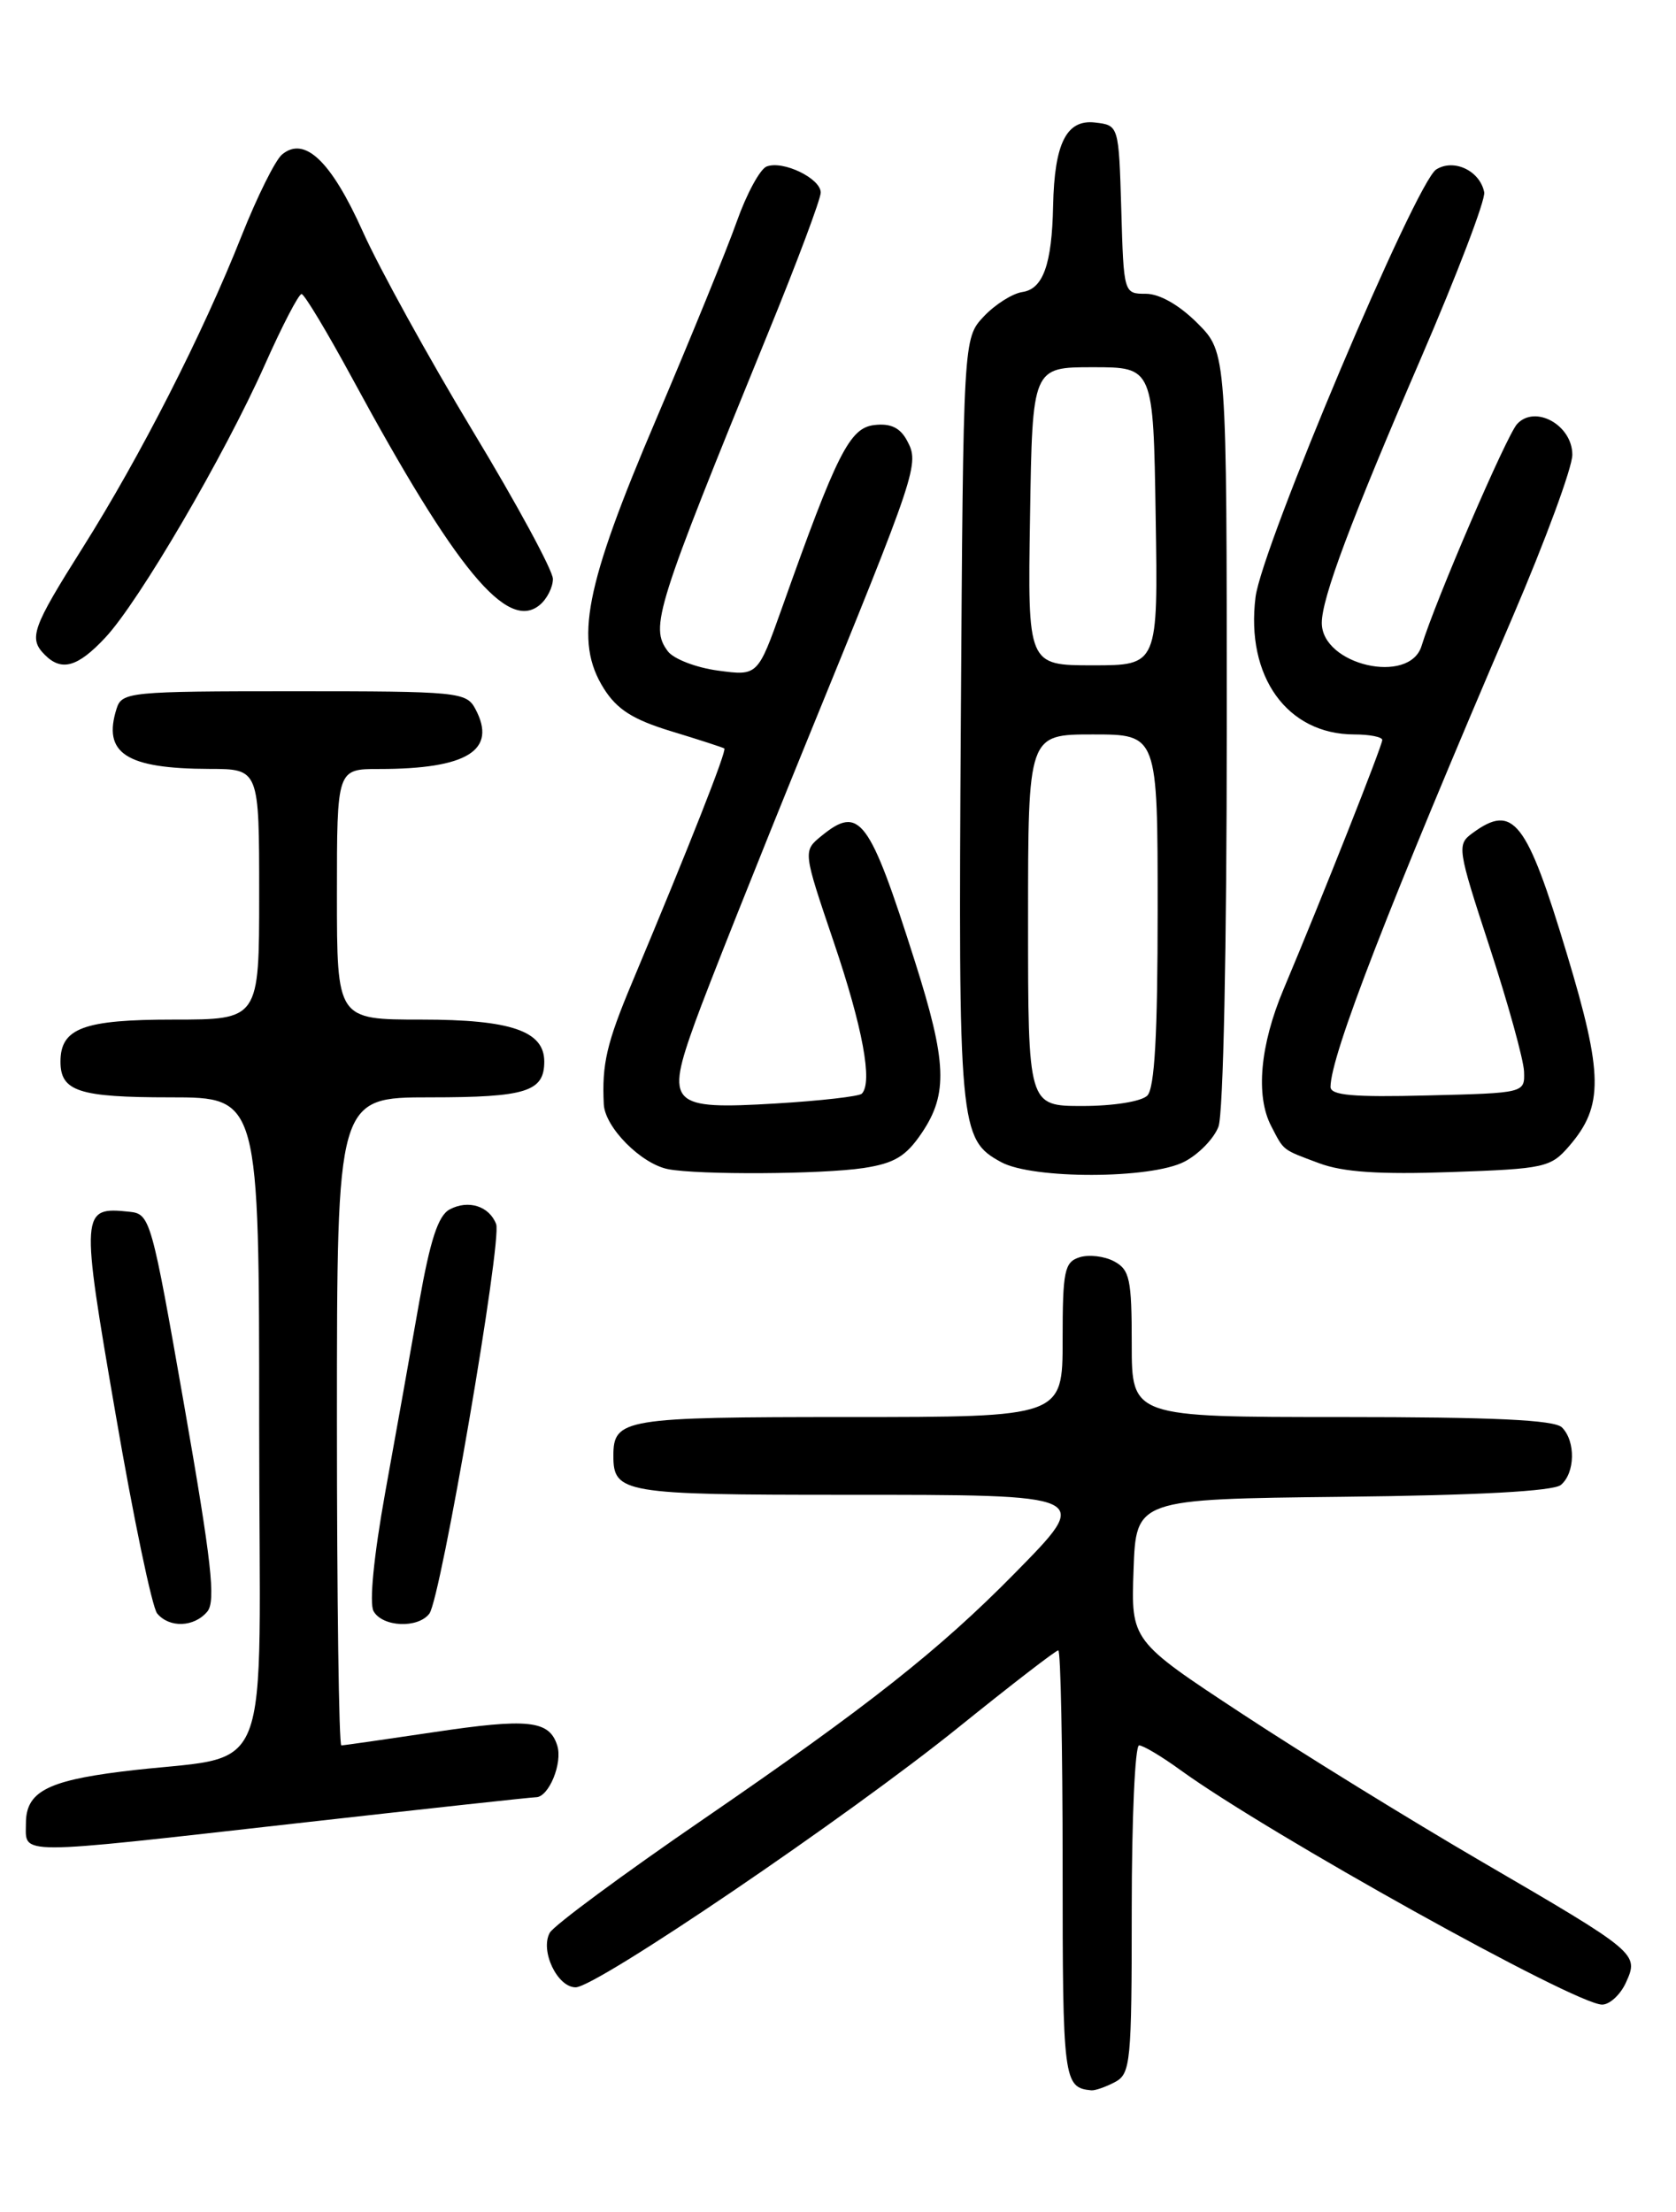 <?xml version="1.0" encoding="UTF-8" standalone="no"?>
<!DOCTYPE svg PUBLIC "-//W3C//DTD SVG 1.1//EN" "http://www.w3.org/Graphics/SVG/1.1/DTD/svg11.dtd" >
<svg xmlns="http://www.w3.org/2000/svg" xmlns:xlink="http://www.w3.org/1999/xlink" version="1.1" viewBox="0 0 194 256">
 <g >
 <path fill="currentColor"
d=" M 129.07 240.96 C 130.87 240.00 131.00 238.69 131.00 220.96 C 131.00 210.53 131.38 202.00 131.85 202.00 C 132.32 202.00 134.47 203.28 136.63 204.85 C 146.88 212.27 182.35 232.00 185.45 232.00 C 186.32 232.00 187.56 230.86 188.20 229.46 C 189.73 226.10 189.61 226.00 171.50 215.45 C 163.25 210.64 150.74 202.93 143.71 198.30 C 130.92 189.89 130.92 189.89 131.21 181.70 C 131.50 173.50 131.50 173.50 155.42 173.23 C 171.02 173.06 179.80 172.58 180.67 171.86 C 182.33 170.48 182.40 166.80 180.80 165.20 C 179.93 164.33 172.87 164.00 155.30 164.00 C 131.00 164.00 131.00 164.00 131.00 155.54 C 131.00 148.04 130.77 146.95 128.96 145.98 C 127.84 145.38 126.04 145.17 124.96 145.51 C 123.21 146.07 123.00 147.07 123.00 155.07 C 123.00 164.00 123.00 164.00 98.20 164.00 C 72.16 164.00 71.00 164.19 71.00 168.50 C 71.00 172.80 72.18 173.00 97.73 173.00 C 126.63 173.00 126.46 172.92 117.39 182.15 C 108.72 190.96 100.43 197.50 81.48 210.50 C 72.14 216.90 64.11 222.84 63.64 223.68 C 62.49 225.74 64.50 230.00 66.63 230.00 C 69.04 230.00 98.16 210.23 111.01 199.86 C 117.05 194.99 122.22 191.00 122.50 191.00 C 122.77 191.00 123.00 202.21 123.00 215.92 C 123.00 240.80 123.10 241.61 126.32 241.92 C 126.76 241.96 128.00 241.53 129.07 240.96 Z  M 34.50 211.00 C 49.16 209.35 61.56 208.00 62.04 208.00 C 63.52 208.00 65.15 204.05 64.50 202.01 C 63.58 199.09 61.15 198.83 50.15 200.48 C 44.57 201.31 39.79 202.00 39.51 202.00 C 39.23 202.00 39.00 185.12 39.00 164.50 C 39.00 127.00 39.00 127.00 49.80 127.00 C 60.90 127.00 63.00 126.34 63.00 122.86 C 63.00 119.32 59.13 118.00 48.78 118.00 C 39.00 118.00 39.00 118.00 39.00 103.50 C 39.00 89.00 39.00 89.00 43.87 89.00 C 54.11 89.00 57.58 86.83 55.02 82.04 C 53.98 80.09 53.03 80.00 34.03 80.00 C 15.01 80.00 14.11 80.09 13.50 82.00 C 11.85 87.19 14.59 88.96 24.25 88.99 C 30.00 89.00 30.00 89.00 30.00 103.50 C 30.00 118.00 30.00 118.00 20.07 118.00 C 9.67 118.00 7.00 118.99 7.00 122.87 C 7.00 126.31 9.13 127.00 19.70 127.00 C 30.00 127.00 30.00 127.00 30.00 164.91 C 30.00 208.03 32.11 202.75 14.00 205.04 C 5.40 206.12 3.00 207.43 3.00 211.02 C 3.00 214.73 1.33 214.73 34.50 211.00 Z  M 24.00 186.51 C 25.00 185.30 24.48 180.71 21.34 162.76 C 17.53 141.02 17.39 140.49 14.97 140.24 C 9.34 139.65 9.31 140.07 13.38 163.65 C 15.44 175.65 17.61 186.03 18.19 186.73 C 19.61 188.44 22.48 188.33 24.00 186.51 Z  M 49.70 186.75 C 51.03 185.00 58.14 143.52 57.43 141.67 C 56.63 139.58 54.21 138.82 52.05 139.97 C 50.72 140.68 49.80 143.50 48.52 150.72 C 47.58 156.10 45.81 166.00 44.59 172.72 C 43.26 180.12 42.73 185.55 43.24 186.47 C 44.28 188.31 48.38 188.49 49.70 186.75 Z  M 99.96 135.18 C 103.55 134.63 104.87 133.83 106.71 131.10 C 109.75 126.59 109.60 122.91 105.90 111.26 C 100.62 94.64 99.50 93.14 95.08 96.75 C 92.94 98.50 92.94 98.50 96.50 109.00 C 99.86 118.91 101.04 125.29 99.75 126.58 C 99.44 126.89 94.97 127.40 89.82 127.71 C 77.55 128.44 77.00 127.89 80.47 118.28 C 81.85 114.45 87.64 99.89 93.34 85.91 C 106.24 54.32 106.44 53.69 104.99 50.99 C 104.19 49.50 103.09 48.97 101.21 49.19 C 98.35 49.52 96.88 52.43 90.51 70.37 C 87.71 78.23 87.71 78.23 83.11 77.61 C 80.57 77.27 77.96 76.26 77.30 75.37 C 75.21 72.56 75.87 70.48 88.90 38.56 C 92.26 30.35 95.00 23.03 95.00 22.29 C 95.00 20.65 90.64 18.54 88.74 19.27 C 87.98 19.56 86.42 22.43 85.28 25.65 C 84.14 28.87 79.94 39.15 75.96 48.50 C 67.67 67.93 66.45 74.20 69.89 79.68 C 71.42 82.11 73.26 83.28 77.69 84.63 C 80.89 85.60 83.65 86.50 83.84 86.62 C 84.16 86.83 79.83 97.82 73.17 113.70 C 70.22 120.73 69.66 123.14 69.89 127.80 C 70.02 130.47 74.20 134.69 77.33 135.31 C 80.84 135.99 95.13 135.91 99.96 135.18 Z  M 137.09 134.45 C 138.74 133.60 140.52 131.77 141.04 130.39 C 141.60 128.92 142.00 109.64 142.00 84.33 C 142.00 40.80 142.00 40.80 138.60 37.40 C 136.50 35.30 134.22 34.00 132.64 34.00 C 130.08 34.00 130.07 33.97 129.79 24.25 C 129.50 14.50 129.50 14.50 126.75 14.18 C 123.45 13.80 122.05 16.57 121.90 23.82 C 121.76 30.61 120.74 33.45 118.33 33.80 C 117.19 33.97 115.18 35.24 113.87 36.63 C 111.50 39.16 111.50 39.16 111.22 83.30 C 110.92 130.58 111.04 131.86 115.89 134.50 C 119.55 136.49 133.21 136.46 137.09 134.45 Z  M 181.65 132.62 C 185.63 128.00 185.58 124.36 181.37 110.40 C 176.71 94.94 175.17 92.96 170.47 96.40 C 168.62 97.75 168.67 98.13 172.44 109.65 C 174.57 116.17 176.35 122.62 176.41 124.00 C 176.50 126.50 176.50 126.50 165.25 126.78 C 156.61 127.00 154.00 126.77 154.01 125.78 C 154.04 122.13 160.74 104.85 175.09 71.40 C 178.89 62.54 182.00 54.10 182.00 52.63 C 182.00 49.20 177.70 46.81 175.61 49.07 C 174.39 50.39 166.14 69.55 164.55 74.75 C 163.16 79.31 153.00 76.97 153.00 72.09 C 153.00 69.22 156.35 60.28 164.48 41.45 C 168.67 31.74 171.97 23.10 171.80 22.25 C 171.31 19.76 168.29 18.33 166.25 19.61 C 163.89 21.08 146.05 63.30 145.33 69.11 C 144.18 78.30 148.99 84.99 156.75 85.00 C 158.54 85.00 160.00 85.29 160.00 85.64 C 160.00 86.30 153.03 103.91 148.57 114.50 C 145.85 120.96 145.32 126.82 147.14 130.32 C 148.65 133.23 148.35 133.00 152.68 134.62 C 155.46 135.66 159.63 135.94 167.95 135.65 C 178.83 135.27 179.50 135.12 181.65 132.62 Z  M 12.20 73.78 C 16.10 69.61 25.95 52.76 30.64 42.25 C 32.66 37.71 34.58 34.01 34.91 34.03 C 35.23 34.04 37.87 38.43 40.77 43.78 C 52.79 65.96 58.72 73.13 62.47 70.02 C 63.31 69.33 64.00 67.97 64.00 67.00 C 64.00 66.04 59.83 58.33 54.72 49.88 C 49.62 41.42 43.89 31.03 41.99 26.79 C 38.33 18.64 35.26 15.71 32.65 17.88 C 31.87 18.52 29.77 22.75 27.97 27.28 C 23.49 38.60 16.25 52.80 9.59 63.36 C 3.69 72.71 3.28 73.88 5.20 75.80 C 7.14 77.74 9.01 77.20 12.20 73.78 Z  M 119.00 106.50 C 119.00 85.00 119.00 85.00 126.50 85.00 C 134.00 85.00 134.00 85.00 134.00 105.30 C 134.00 119.76 133.65 125.95 132.80 126.80 C 132.12 127.48 128.87 128.00 125.30 128.00 C 119.00 128.00 119.00 128.00 119.00 106.50 Z  M 119.23 59.75 C 119.50 42.50 119.50 42.50 126.50 42.50 C 133.50 42.50 133.50 42.50 133.77 59.75 C 134.05 77.00 134.05 77.00 126.50 77.00 C 118.95 77.00 118.95 77.00 119.23 59.75 Z "/>
</g>
</svg>